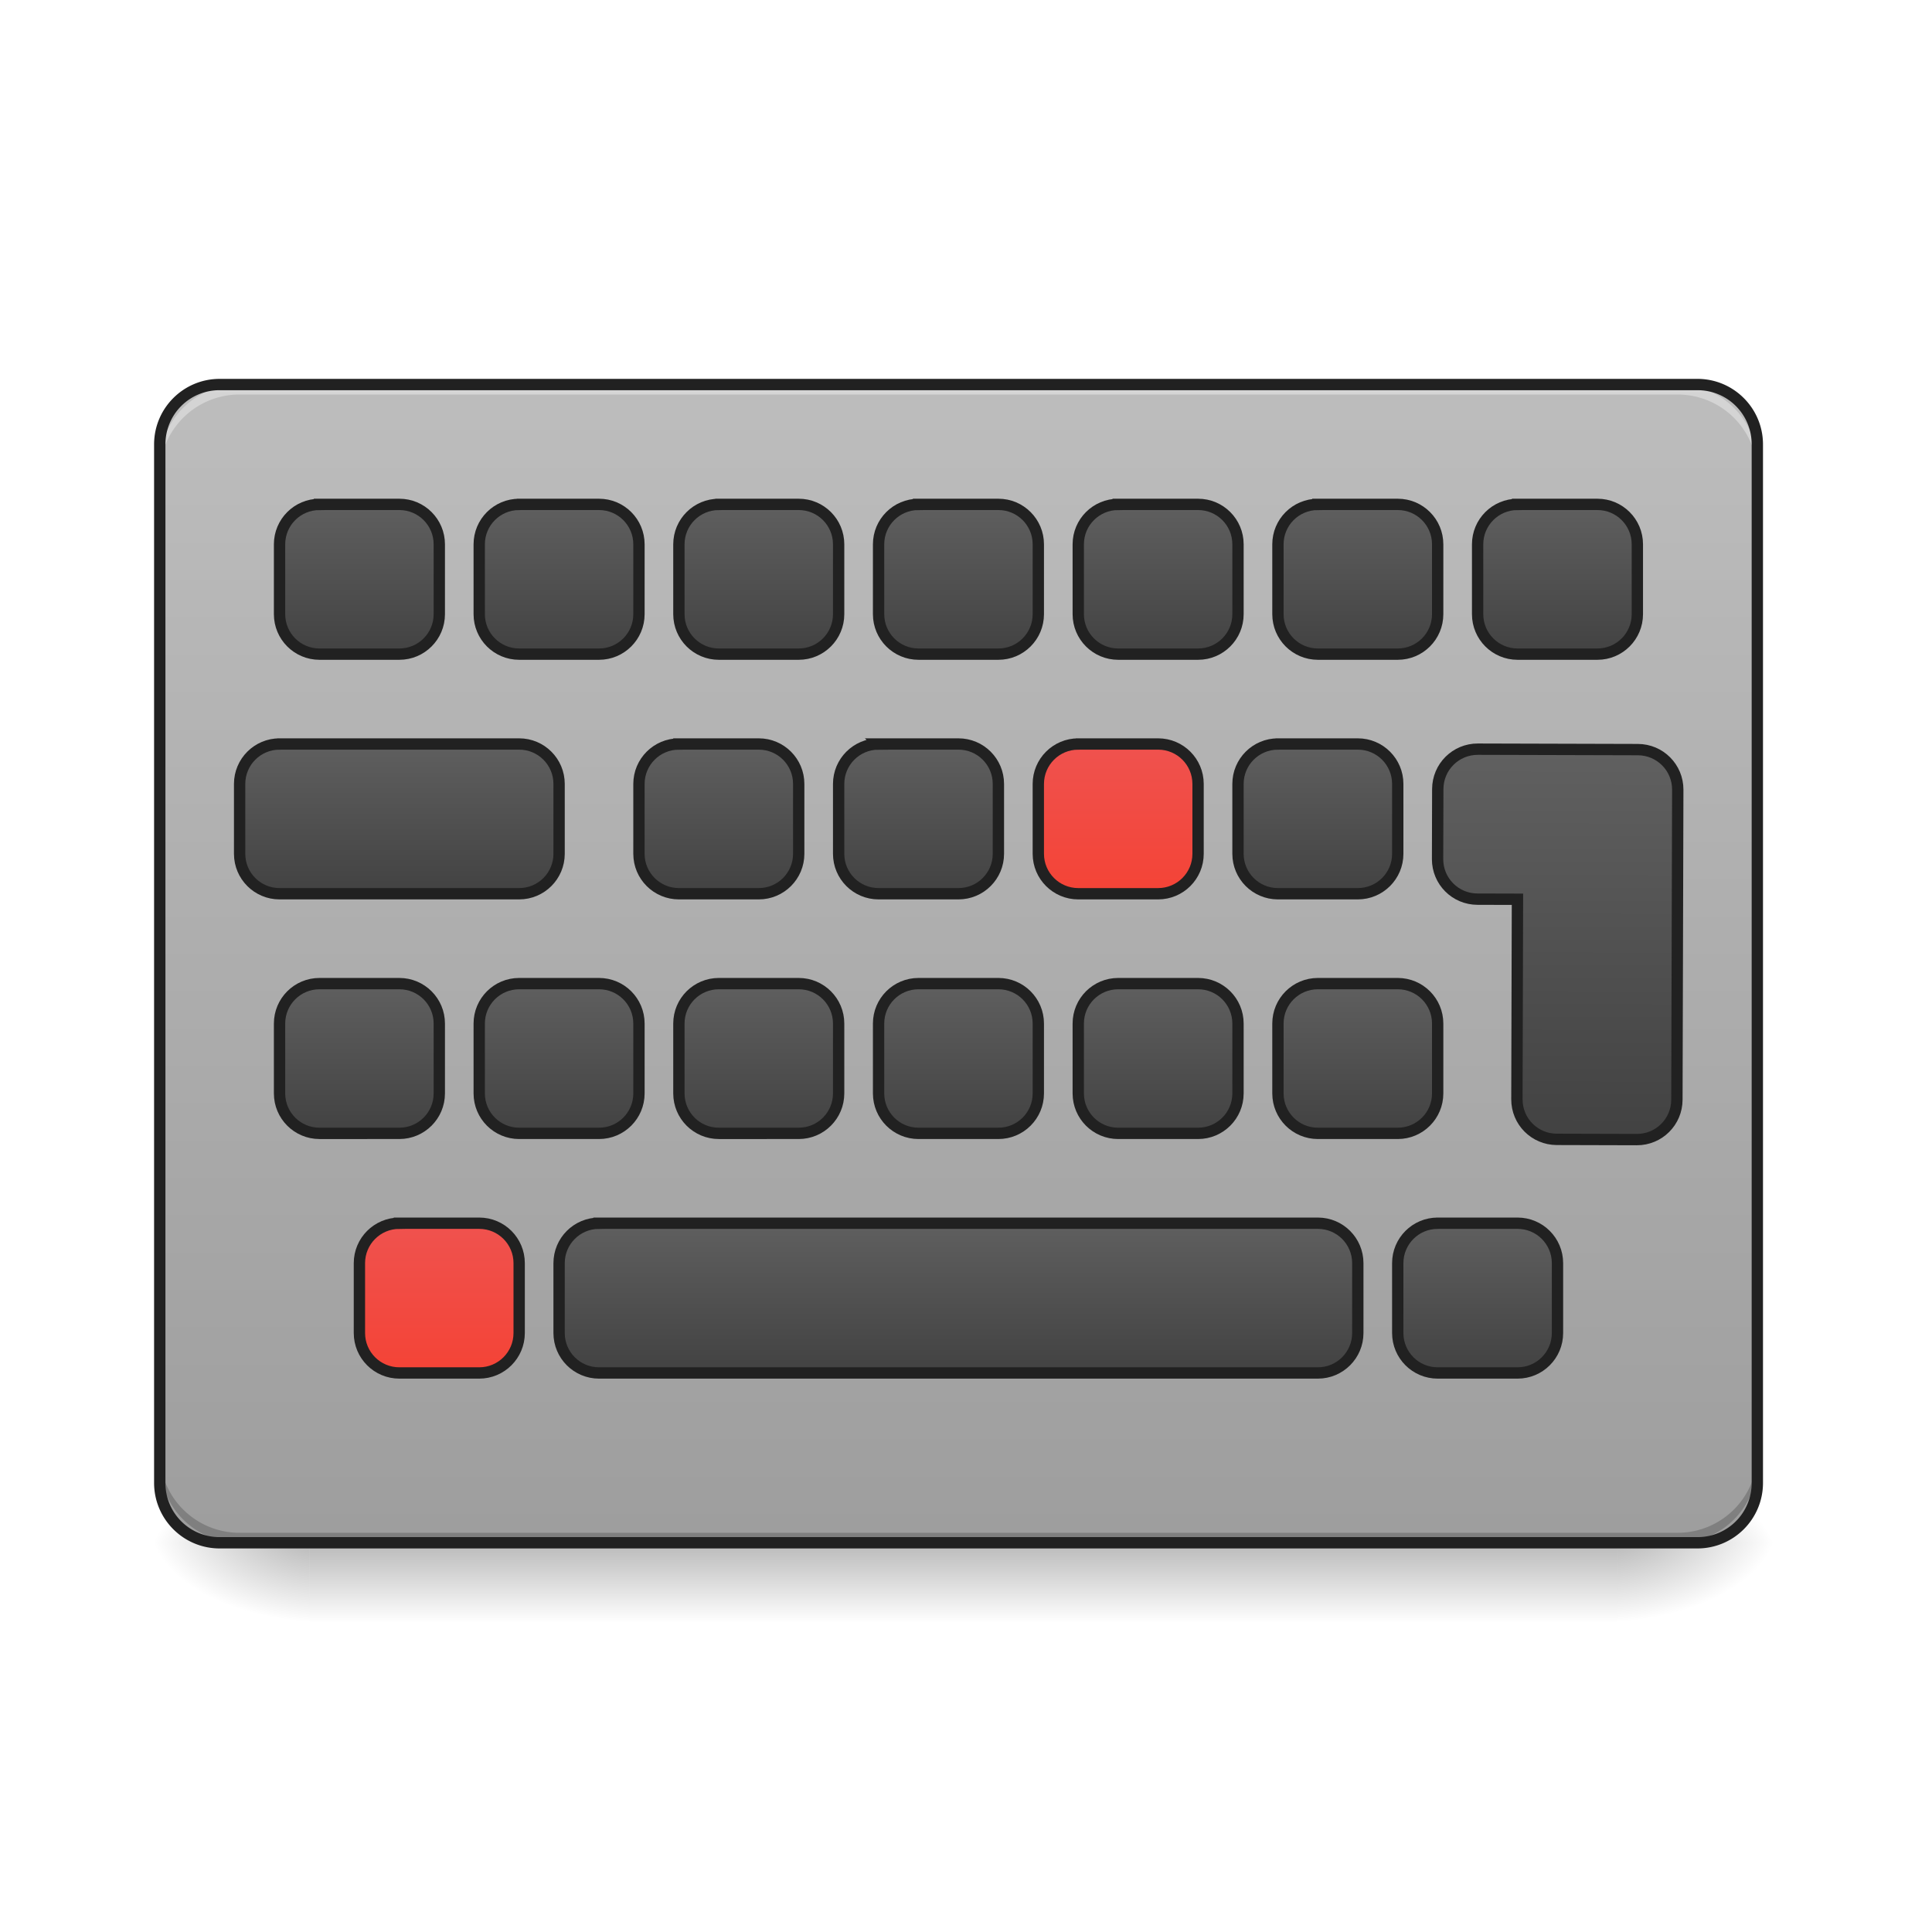 <svg xmlns="http://www.w3.org/2000/svg" width="512pt" height="512pt" viewBox="0 0 512 512"><defs><linearGradient id="a" gradientUnits="userSpaceOnUse" x1="254" y1="233.5" x2="254" y2="254.667" gradientTransform="matrix(1 0 0 1 0 175.33)"><stop offset="0" stop-opacity=".275"/><stop offset="1" stop-opacity="0"/></linearGradient><radialGradient id="b" gradientUnits="userSpaceOnUse" cx="450.909" cy="189.579" fx="450.909" fy="189.579" r="21.167" gradientTransform="matrix(0 -1.25 -2.25 0 849.967 977.834)"><stop offset="0" stop-opacity=".314"/><stop offset=".222" stop-opacity=".275"/><stop offset="1" stop-opacity="0"/></radialGradient><radialGradient id="c" gradientUnits="userSpaceOnUse" cx="450.909" cy="189.579" fx="450.909" fy="189.579" r="21.167" gradientTransform="matrix(0 1.25 2.25 0 -339.272 -160.131)"><stop offset="0" stop-opacity=".314"/><stop offset=".222" stop-opacity=".275"/><stop offset="1" stop-opacity="0"/></radialGradient><radialGradient id="d" gradientUnits="userSpaceOnUse" cx="450.909" cy="189.579" fx="450.909" fy="189.579" r="21.167" gradientTransform="matrix(0 -1.25 2.25 0 -339.272 977.834)"><stop offset="0" stop-opacity=".314"/><stop offset=".222" stop-opacity=".275"/><stop offset="1" stop-opacity="0"/></radialGradient><radialGradient id="e" gradientUnits="userSpaceOnUse" cx="450.909" cy="189.579" fx="450.909" fy="189.579" r="21.167" gradientTransform="matrix(0 1.25 -2.25 0 849.967 -160.131)"><stop offset="0" stop-opacity=".314"/><stop offset=".222" stop-opacity=".275"/><stop offset="1" stop-opacity="0"/></radialGradient><linearGradient id="f" gradientUnits="userSpaceOnUse" x1="254" y1="-139.563" x2="254" y2="167.354" gradientTransform="matrix(1 0 0 1 0 238.835)"><stop offset="0" stop-color="#bdbdbd"/><stop offset="1" stop-color="#9e9e9e"/></linearGradient><linearGradient id="g" gradientUnits="userSpaceOnUse" x1="285.75" y1="135.604" x2="285.75" y2="177.938" gradientTransform="translate(-31.75 -92.604)"><stop offset="0" stop-color="#616161"/><stop offset="1" stop-color="#424242"/></linearGradient><linearGradient id="h" gradientUnits="userSpaceOnUse" x1="285.75" y1="135.604" x2="285.75" y2="177.938" gradientTransform="translate(-31.75 -29.104)"><stop offset="0" stop-color="#616161"/><stop offset="1" stop-color="#424242"/></linearGradient><linearGradient id="i" gradientUnits="userSpaceOnUse" x1="285.75" y1="135.604" x2="285.75" y2="177.938" gradientTransform="translate(-42.333 -156.104)"><stop offset="0" stop-color="#616161"/><stop offset="1" stop-color="#424242"/></linearGradient><linearGradient id="j" gradientUnits="userSpaceOnUse" x1="285.75" y1="135.604" x2="285.75" y2="177.938" gradientTransform="translate(-31.75 -219.604)"><stop offset="0" stop-color="#616161"/><stop offset="1" stop-color="#424242"/></linearGradient><linearGradient id="k" gradientUnits="userSpaceOnUse" x1="285.75" y1="135.604" x2="285.75" y2="177.938" gradientTransform="translate(21.167 -92.604)"><stop offset="0" stop-color="#616161"/><stop offset="1" stop-color="#424242"/></linearGradient><linearGradient id="l" gradientUnits="userSpaceOnUse" x1="285.75" y1="135.604" x2="285.75" y2="177.938" gradientTransform="translate(10.583 -156.104)"><stop offset="0" stop-color="#ef5350"/><stop offset="1" stop-color="#f44336"/></linearGradient><linearGradient id="m" gradientUnits="userSpaceOnUse" x1="296.333" y1="135.604" x2="296.333" y2="177.938" gradientTransform="translate(21.167 -219.604)"><stop offset="0" stop-color="#616161"/><stop offset="1" stop-color="#424242"/></linearGradient><linearGradient id="n" gradientUnits="userSpaceOnUse" x1="285.75" y1="135.604" x2="285.75" y2="177.938" gradientTransform="translate(74.083 -92.604)"><stop offset="0" stop-color="#616161"/><stop offset="1" stop-color="#424242"/></linearGradient><linearGradient id="o" gradientUnits="userSpaceOnUse" x1="285.75" y1="135.604" x2="285.75" y2="177.938" gradientTransform="translate(63.5 -156.104)"><stop offset="0" stop-color="#616161"/><stop offset="1" stop-color="#424242"/></linearGradient><linearGradient id="p" gradientUnits="userSpaceOnUse" x1="285.75" y1="135.604" x2="285.75" y2="177.938" gradientTransform="translate(74.083 -219.604)"><stop offset="0" stop-color="#616161"/><stop offset="1" stop-color="#424242"/></linearGradient><linearGradient id="q" gradientUnits="userSpaceOnUse" x1="285.75" y1="135.604" x2="285.75" y2="241.438" gradientTransform="matrix(3.78 0 0 3.78 480 222.598)"><stop offset="0" stop-color="#616161"/><stop offset="1" stop-color="#424242"/></linearGradient><linearGradient id="r" gradientUnits="userSpaceOnUse" x1="285.75" y1="135.604" x2="285.75" y2="177.938" gradientTransform="translate(127 -219.604)"><stop offset="0" stop-color="#616161"/><stop offset="1" stop-color="#424242"/></linearGradient><linearGradient id="s" gradientUnits="userSpaceOnUse" x1="285.75" y1="135.604" x2="285.75" y2="177.938" gradientTransform="translate(-84.667 -92.604)"><stop offset="0" stop-color="#616161"/><stop offset="1" stop-color="#424242"/></linearGradient><linearGradient id="t" gradientUnits="userSpaceOnUse" x1="285.75" y1="135.604" x2="285.75" y2="177.938" gradientTransform="translate(-95.25 -156.104)"><stop offset="0" stop-color="#616161"/><stop offset="1" stop-color="#424242"/></linearGradient><linearGradient id="u" gradientUnits="userSpaceOnUse" x1="285.75" y1="135.604" x2="285.75" y2="177.938" gradientTransform="translate(-84.667 -219.604)"><stop offset="0" stop-color="#616161"/><stop offset="1" stop-color="#424242"/></linearGradient><linearGradient id="v" gradientUnits="userSpaceOnUse" x1="285.75" y1="135.604" x2="285.75" y2="177.938" gradientTransform="translate(-137.583 -92.604)"><stop offset="0" stop-color="#616161"/><stop offset="1" stop-color="#424242"/></linearGradient><linearGradient id="w" gradientUnits="userSpaceOnUse" x1="285.75" y1="135.604" x2="285.75" y2="177.938" gradientTransform="translate(-137.583 -219.604)"><stop offset="0" stop-color="#616161"/><stop offset="1" stop-color="#424242"/></linearGradient><linearGradient id="x" gradientUnits="userSpaceOnUse" x1="285.75" y1="135.604" x2="285.75" y2="177.938" gradientTransform="translate(-201.083 -156.104)"><stop offset="0" stop-color="#616161"/><stop offset="1" stop-color="#424242"/></linearGradient><linearGradient id="y" gradientUnits="userSpaceOnUse" x1="285.75" y1="135.604" x2="285.75" y2="177.938" gradientTransform="translate(-190.5 -219.604)"><stop offset="0" stop-color="#616161"/><stop offset="1" stop-color="#424242"/></linearGradient><linearGradient id="z" gradientUnits="userSpaceOnUse" x1="285.75" y1="135.604" x2="285.75" y2="177.938" gradientTransform="translate(105.833 -29.104)"><stop offset="0" stop-color="#616161"/><stop offset="1" stop-color="#424242"/></linearGradient><linearGradient id="A" gradientUnits="userSpaceOnUse" x1="285.75" y1="135.604" x2="285.75" y2="177.938" gradientTransform="translate(-169.333 -29.104)"><stop offset="0" stop-color="#ef5350"/><stop offset="1" stop-color="#f44336"/></linearGradient><linearGradient id="B" gradientUnits="userSpaceOnUse" x1="285.75" y1="135.604" x2="285.75" y2="177.938" gradientTransform="translate(-190.5 -92.604)"><stop offset="0" stop-color="#616161"/><stop offset="1" stop-color="#424242"/></linearGradient></defs><path d="M82.027 408.852h346.637v21.168H82.027zm0 0" fill="url(#a)"/><path d="M428.664 408.852h42.34v-21.168h-42.34zm0 0" fill="url(#b)"/><path d="M82.027 408.852H39.691v21.168h42.336zm0 0" fill="url(#c)"/><path d="M82.027 408.852H39.691v-21.168h42.336zm0 0" fill="url(#d)"/><path d="M428.664 408.852h42.34v21.168h-42.34zm0 0" fill="url(#e)"/><path d="M58.215 101.906h391.62c8.767 0 15.876 7.11 15.876 15.875v275.196c0 8.765-7.11 15.875-15.875 15.875H58.215c-8.77 0-15.88-7.11-15.88-15.875V117.78c0-8.765 7.11-15.875 15.88-15.875zm0 0" fill="url(#f)"/><path d="M63.508 408.852a21.123 21.123 0 0 1-21.172-21.168v-2.649a21.124 21.124 0 0 0 21.172 21.172h381.035a21.123 21.123 0 0 0 21.168-21.172v2.649a21.122 21.122 0 0 1-21.168 21.168zm0 0" fill-opacity=".196"/><path d="M63.508 101.906a21.123 21.123 0 0 0-21.172 21.168v2.645a21.123 21.123 0 0 1 21.172-21.168h381.035a21.122 21.122 0 0 1 21.168 21.168v-2.645a21.122 21.122 0 0 0-21.168-21.168zm0 0" fill="#e6e6e6" fill-opacity=".588"/><path d="M243.418 45.647h21.166c5.843 0 10.581 4.738 10.581 10.581V74.75c0 5.847-4.738 10.585-10.58 10.585h-21.167c-5.847 0-10.585-4.738-10.585-10.585V56.228c0-5.843 4.738-10.581 10.585-10.581zm0 0" transform="matrix(1 0 0 1 0 215.02)" fill="url(#g)" stroke-width="3" stroke-linecap="round" stroke="#212121"/><path d="M158.75 109.145h190.502c5.843 0 10.58 4.738 10.58 10.585v18.521c0 5.844-4.737 10.581-10.58 10.581H158.75c-5.847 0-10.584-4.737-10.584-10.58V119.73c0-5.847 4.737-10.585 10.584-10.585zm0 0" transform="matrix(1 0 0 1 0 215.02)" fill="url(#h)" stroke-width="3" stroke-linecap="round" stroke="#212121"/><path d="M58.215 100.406c-9.602 0-17.38 7.778-17.38 17.375v275.196c0 9.597 7.778 17.375 17.38 17.375h391.617c9.602 0 17.379-7.778 17.379-17.375V117.78c0-9.597-7.777-17.375-17.379-17.375zm0 3h391.617a14.313 14.313 0 0 1 14.379 14.375v275.196a14.313 14.313 0 0 1-14.379 14.375H58.215a14.31 14.31 0 0 1-14.375-14.375V117.78a14.31 14.31 0 0 1 14.375-14.375zm0 0" fill="#212121"/><path d="M232.833-17.855H254c5.847 0 10.585 4.738 10.585 10.585v18.522c0 5.843-4.738 10.58-10.585 10.58h-21.166c-5.843 0-10.585-4.737-10.585-10.58V-7.27c0-5.847 4.742-10.585 10.585-10.585zm0 0" transform="matrix(1 0 0 1 0 215.02)" fill="url(#i)" stroke-width="3" stroke-linecap="round" stroke="#212121"/><path d="M243.418-81.353h21.166c5.843 0 10.581 4.738 10.581 10.581v18.522c0 5.843-4.738 10.585-10.58 10.585h-21.167c-5.847 0-10.585-4.742-10.585-10.585v-18.522c0-5.843 4.738-10.58 10.585-10.58zm0 0" transform="matrix(1 0 0 1 0 215.02)" fill="url(#j)" stroke-width="3" stroke-linecap="round" stroke="#212121"/><path d="M296.335 45.647h21.166c5.843 0 10.581 4.738 10.581 10.581V74.75c0 5.847-4.738 10.585-10.581 10.585h-21.166c-5.847 0-10.585-4.738-10.585-10.585V56.228c0-5.843 4.738-10.581 10.585-10.581zm0 0" transform="matrix(1 0 0 1 0 215.02)" fill="url(#k)" stroke-width="3" stroke-linecap="round" stroke="#212121"/><path d="M285.75-17.855h21.166c5.847 0 10.585 4.738 10.585 10.585v18.522c0 5.843-4.738 10.58-10.585 10.58H285.75c-5.843 0-10.585-4.737-10.585-10.58V-7.27c0-5.847 4.742-10.585 10.585-10.585zm0 0" transform="matrix(1 0 0 1 0 215.02)" fill="url(#l)" stroke-width="3" stroke-linecap="round" stroke="#212121"/><path d="M296.335-81.353h21.166c5.843 0 10.581 4.738 10.581 10.581v18.522c0 5.843-4.738 10.585-10.581 10.585h-21.166c-5.847 0-10.585-4.742-10.585-10.585v-18.522c0-5.843 4.738-10.58 10.585-10.58zm0 0" transform="matrix(1 0 0 1 0 215.02)" fill="url(#m)" stroke-width="3" stroke-linecap="round" stroke="#212121"/><path d="M349.252 45.647h21.166c5.843 0 10.58 4.738 10.58 10.581V74.75c0 5.847-4.737 10.585-10.58 10.585h-21.166c-5.847 0-10.585-4.738-10.585-10.585V56.228c0-5.843 4.738-10.581 10.585-10.581zm0 0" transform="matrix(1 0 0 1 0 215.02)" fill="url(#n)" stroke-width="3" stroke-linecap="round" stroke="#212121"/><path d="M338.667-17.855h21.166c5.847 0 10.585 4.738 10.585 10.585v18.522c0 5.843-4.738 10.58-10.585 10.58h-21.166c-5.847 0-10.585-4.737-10.585-10.58V-7.27c0-5.847 4.738-10.585 10.585-10.585zm0 0" transform="matrix(1 0 0 1 0 215.02)" fill="url(#o)" stroke-width="3" stroke-linecap="round" stroke="#212121"/><path d="M349.252-81.353h21.166c5.843 0 10.58 4.738 10.58 10.581v18.522c0 5.843-4.737 10.585-10.58 10.585h-21.166c-5.847 0-10.585-4.742-10.585-10.585v-18.522c0-5.843 4.738-10.58 10.585-10.58zm0 0" transform="matrix(1 0 0 1 0 215.02)" fill="url(#p)" stroke-width="3" stroke-linecap="round" stroke="#212121"/><path d="M1480.001 745.116c-22.158 0-40.006 17.848-40.006 40.006v69.988c0 22.173 17.848 40.006 40.006 40.006h39.992v200c0 22.16 17.847 40.007 40.006 40.007h79.997c22.158 0 40.006-17.848 40.006-40.006V785.122c0-22.158-17.848-40.006-40.006-40.006zm0 0" transform="rotate(.158) scale(.265)" fill="url(#q)" stroke-width="11.339" stroke-linecap="round" stroke="#212121"/><path d="M402.169-81.353h21.166c5.843 0 10.58 4.738 10.58 10.581v18.522c0 5.843-4.737 10.585-10.58 10.585h-21.166c-5.847 0-10.585-4.742-10.585-10.585v-18.522c0-5.843 4.738-10.58 10.585-10.58zm0 0" transform="matrix(1 0 0 1 0 215.02)" fill="url(#r)" stroke-width="3" stroke-linecap="round" stroke="#212121"/><path d="M190.501 45.647h21.166c5.843 0 10.581 4.738 10.581 10.581V74.75c0 5.847-4.738 10.585-10.58 10.585H190.5c-5.847 0-10.585-4.738-10.585-10.585V56.228c0-5.843 4.738-10.581 10.585-10.581zm0 0" transform="matrix(1 0 0 1 0 215.02)" fill="url(#s)" stroke-width="3" stroke-linecap="round" stroke="#212121"/><path d="M179.916-17.855h21.166c5.847 0 10.585 4.738 10.585 10.585v18.522c0 5.843-4.738 10.58-10.585 10.58h-21.166c-5.843 0-10.585-4.737-10.585-10.58V-7.27c0-5.847 4.742-10.585 10.585-10.585zm0 0" transform="matrix(1 0 0 1 0 215.02)" fill="url(#t)" stroke-width="3" stroke-linecap="round" stroke="#212121"/><path d="M190.501-81.353h21.166c5.843 0 10.581 4.738 10.581 10.581v18.522c0 5.843-4.738 10.585-10.58 10.585H190.5c-5.847 0-10.585-4.742-10.585-10.585v-18.522c0-5.843 4.738-10.58 10.585-10.58zm0 0" transform="matrix(1 0 0 1 0 215.02)" fill="url(#u)" stroke-width="3" stroke-linecap="round" stroke="#212121"/><path d="M137.585 45.647h21.165c5.844 0 10.581 4.738 10.581 10.581V74.75c0 5.847-4.737 10.585-10.58 10.585h-21.166c-5.848 0-10.585-4.738-10.585-10.585V56.228c0-5.843 4.737-10.581 10.585-10.581zm0 0" transform="matrix(1 0 0 1 0 215.02)" fill="url(#v)" stroke-width="3" stroke-linecap="round" stroke="#212121"/><path d="M137.585-81.353h21.165c5.844 0 10.581 4.738 10.581 10.581v18.522c0 5.843-4.737 10.585-10.58 10.585h-21.166c-5.848 0-10.585-4.742-10.585-10.585v-18.522c0-5.843 4.737-10.58 10.585-10.58zm0 0" transform="matrix(1 0 0 1 0 215.02)" fill="url(#w)" stroke-width="3" stroke-linecap="round" stroke="#212121"/><path d="M74.083-17.855h63.502c5.843 0 10.58 4.738 10.58 10.585v18.522c0 5.843-4.737 10.58-10.58 10.58H74.083c-5.843 0-10.581-4.737-10.581-10.58V-7.27c0-5.847 4.738-10.585 10.58-10.585zm0 0" transform="matrix(1 0 0 1 0 215.02)" fill="url(#x)" stroke-width="3" stroke-linecap="round" stroke="#212121"/><path d="M84.668-81.353h21.166c5.843 0 10.585 4.738 10.585 10.581v18.522c0 5.843-4.742 10.585-10.585 10.585H84.668c-5.847 0-10.585-4.742-10.585-10.585v-18.522c0-5.843 4.738-10.58 10.585-10.58zm0 0" transform="matrix(1 0 0 1 0 215.02)" fill="url(#y)" stroke-width="3" stroke-linecap="round" stroke="#212121"/><path d="M380.999 109.145h21.166c5.847 0 10.585 4.738 10.585 10.585v18.521c0 5.844-4.738 10.581-10.585 10.581h-21.166c-5.843 0-10.581-4.737-10.581-10.58V119.73c0-5.847 4.738-10.585 10.58-10.585zm0 0" transform="matrix(1 0 0 1 0 215.02)" fill="url(#z)" stroke-width="3" stroke-linecap="round" stroke="#212121"/><path d="M105.834 109.145H127c5.847 0 10.585 4.738 10.585 10.585v18.521c0 5.844-4.738 10.581-10.585 10.581h-21.166c-5.847 0-10.585-4.737-10.585-10.58V119.73c0-5.847 4.738-10.585 10.585-10.585zm0 0" transform="matrix(1 0 0 1 0 215.02)" fill="url(#A)" stroke-width="3" stroke-linecap="round" stroke="#212121"/><path d="M84.668 45.647h21.166c5.843 0 10.585 4.738 10.585 10.581V74.75c0 5.847-4.742 10.585-10.585 10.585H84.668c-5.847 0-10.585-4.738-10.585-10.585V56.228c0-5.843 4.738-10.581 10.585-10.581zm0 0" transform="matrix(1 0 0 1 0 215.02)" fill="url(#B)" stroke-width="3" stroke-linecap="round" stroke="#212121"/></svg>